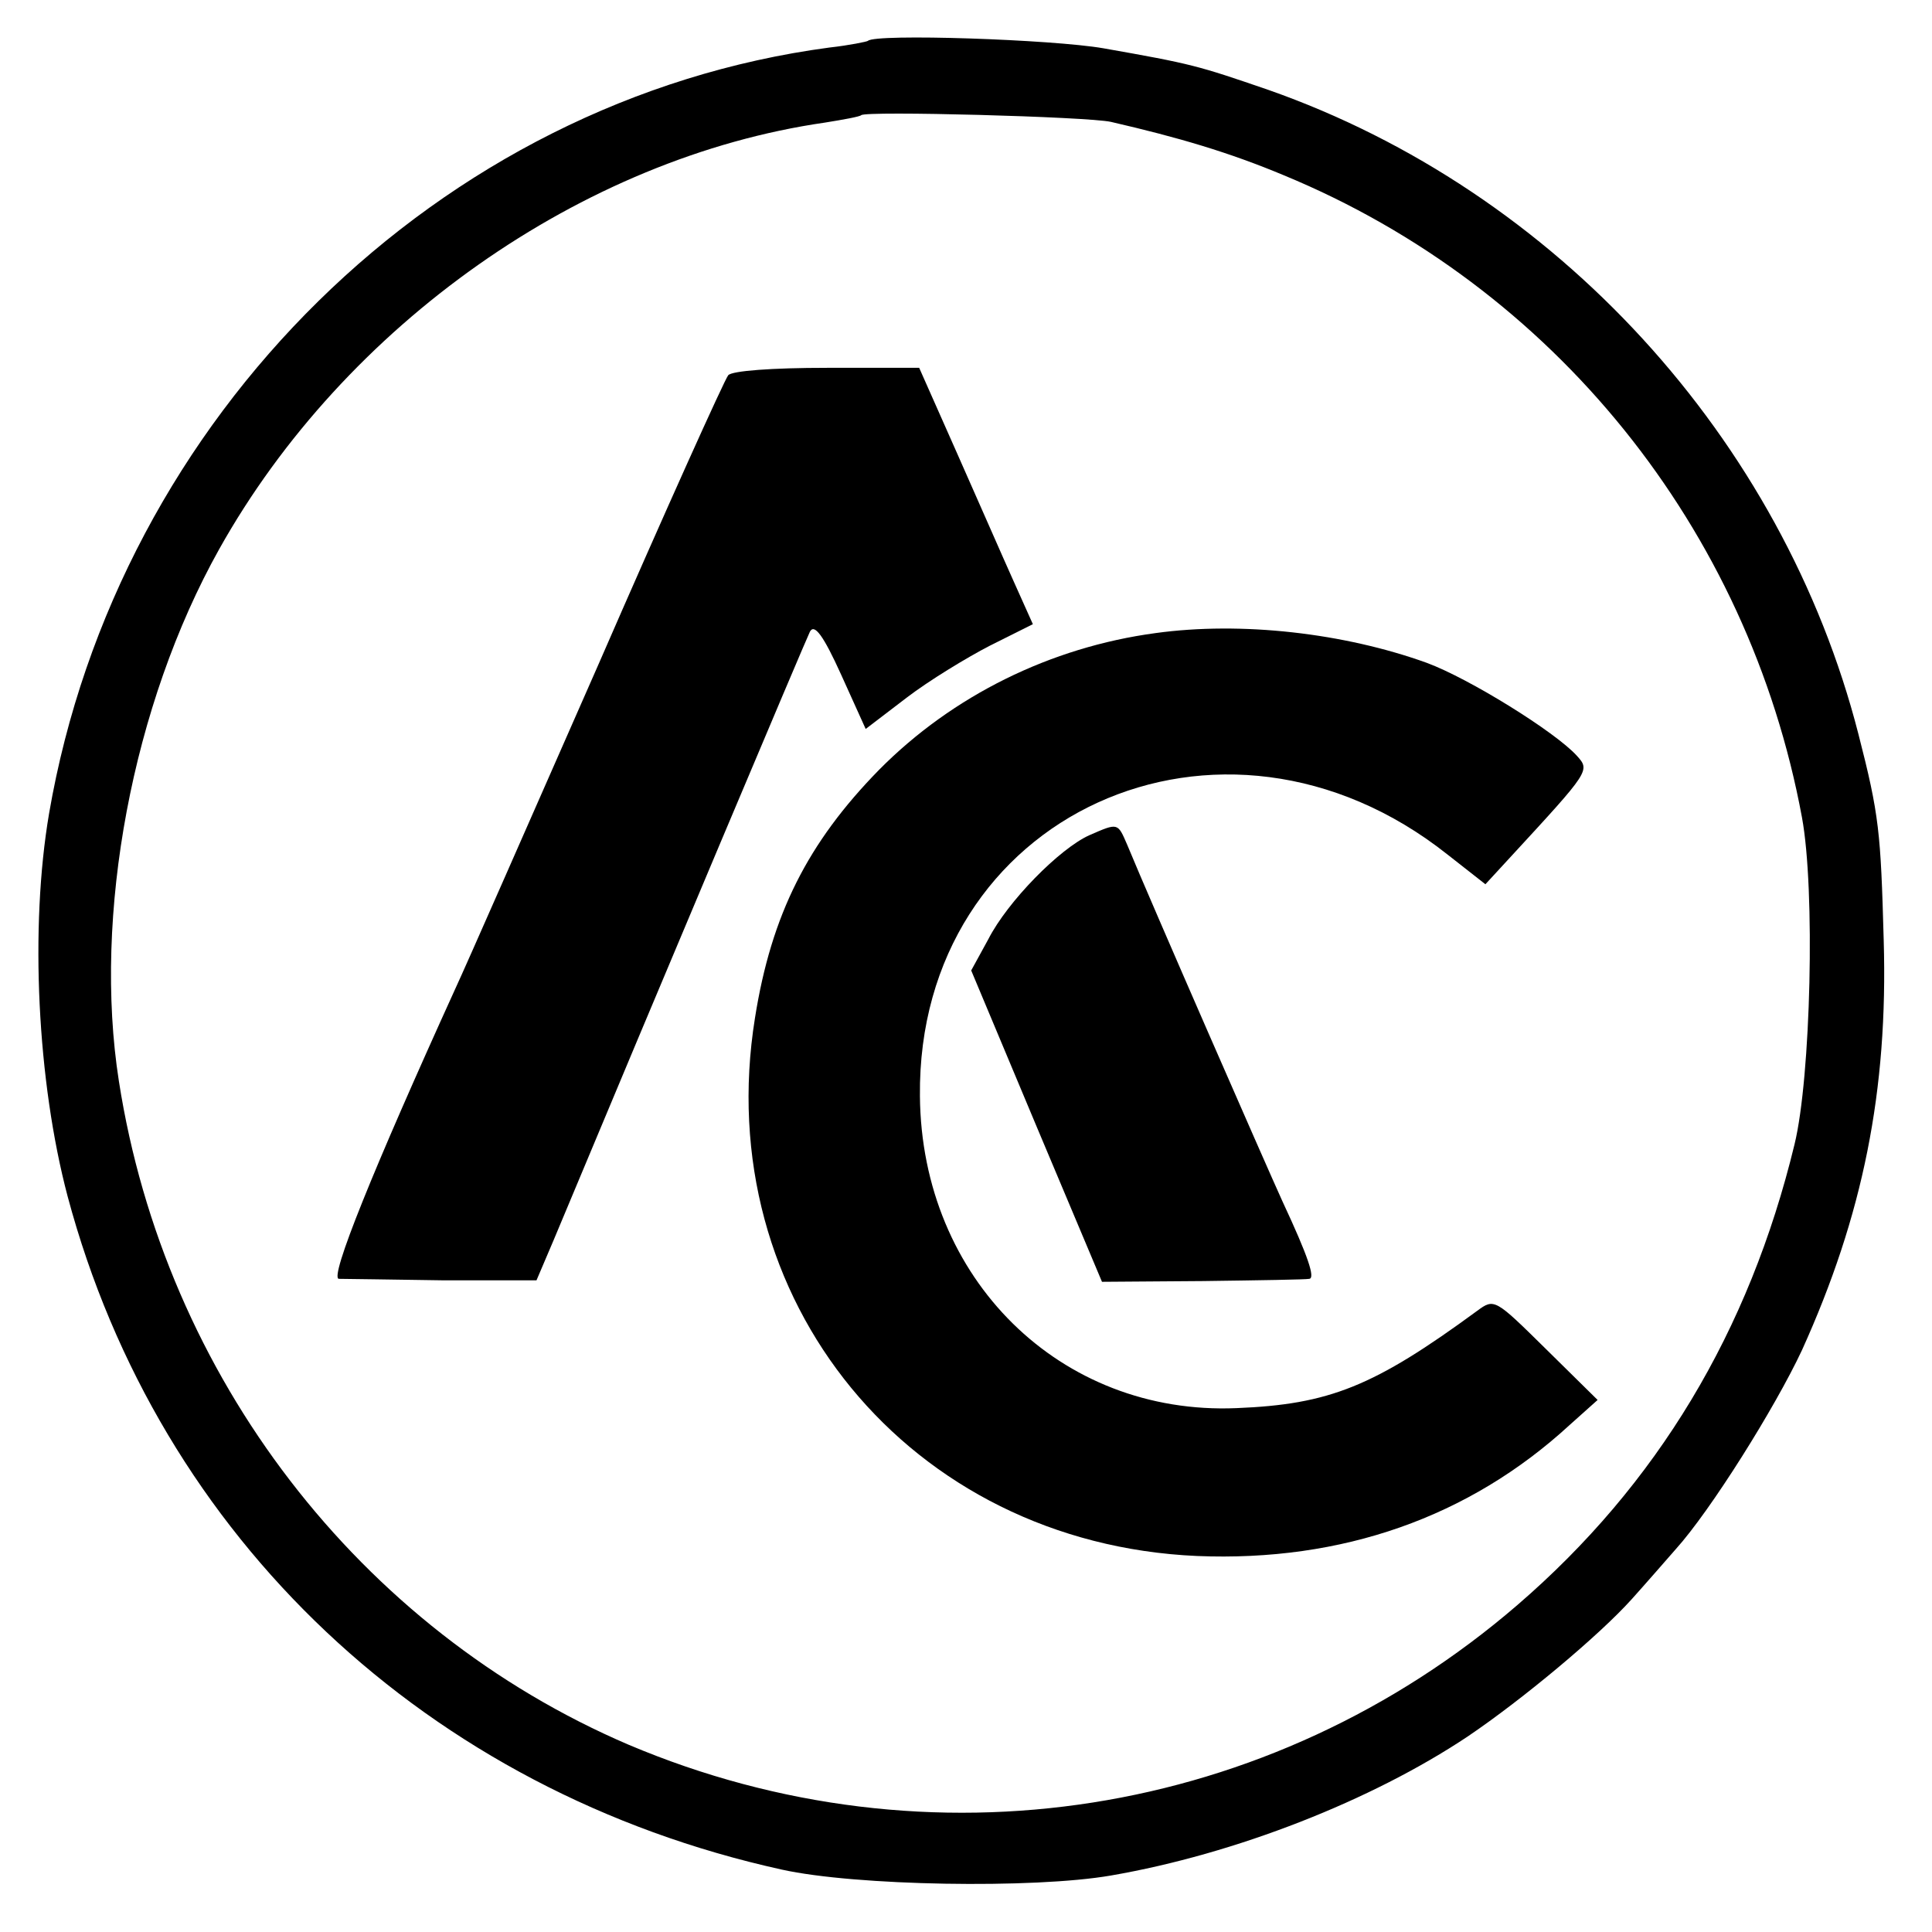 <?xml version="1.0" standalone="no"?>
<!DOCTYPE svg PUBLIC "-//W3C//DTD SVG 20010904//EN"
 "http://www.w3.org/TR/2001/REC-SVG-20010904/DTD/svg10.dtd">
<svg version="1.0" xmlns="http://www.w3.org/2000/svg"
 width="260pt" height="260pt" viewBox="0 0 260 260"
 preserveAspectRatio="xMidYMid meet">
<g transform="translate(0,260) scale(0.1,-0.1)"
fill="#000000" stroke="none">
<path d="M1168 2545 c-1 -1 -25 -6 -52 -9 -525 -70 -958 -496 -1050 -1031 -26
-153 -16 -360 25 -515 123 -460 485 -801 961 -906 99 -22 339 -26 443 -8 168
29 351 101 480 187 74 50 177 136 221 185 18 20 45 51 59 67 47 52 134 191
170 268 82 181 116 349 110 552 -4 145 -6 168 -34 277 -102 398 -407 731 -794
867 -96 33 -103 35 -222 56 -69 12 -307 20 -317 10z m327 -109 c91 -21 159
-41 233 -72 363 -150 625 -475 697 -864 18 -97 12 -350 -10 -440 -61 -252
-185 -458 -373 -620 -333 -287 -792 -359 -1196 -188 -362 155 -624 495 -686
893 -35 223 18 507 135 716 169 302 489 527 815 574 25 4 47 8 49 10 6 6 304
-2 336 -9z"/>
<path d="M980 2095 c-5 -6 -84 -181 -175 -390 -92 -209 -178 -405 -192 -435
-111 -244 -170 -390 -157 -391 8 0 71 -1 140 -2 l126 0 23 54 c142 340 339
807 345 819 6 11 18 -5 42 -58 l33 -73 55 42 c30 23 81 54 112 70 l58 29 -26
58 c-14 31 -48 109 -76 172 l-51 115 -124 0 c-74 0 -128 -4 -133 -10z"/>
<path d="M1555 1748 c-141 -19 -273 -84 -372 -184 -96 -98 -145 -195 -167
-334 -61 -379 208 -707 595 -724 195 -8 366 52 501 176 l38 34 -70 69 c-68 67
-69 68 -92 51 -139 -102 -199 -126 -324 -131 -237 -10 -424 174 -426 420 -4
379 406 566 710 325 l51 -40 35 38 c106 115 106 115 88 135 -29 32 -145 104
-202 125 -111 40 -249 56 -365 40z"/>
<path d="M1466 1476 c-40 -18 -110 -89 -136 -140 l-23 -42 88 -210 88 -209
136 1 c75 1 139 2 143 3 8 1 -1 29 -36 104 -21 46 -179 407 -209 480 -13 30
-12 30 -51 13z"/>
</g>
</svg>
